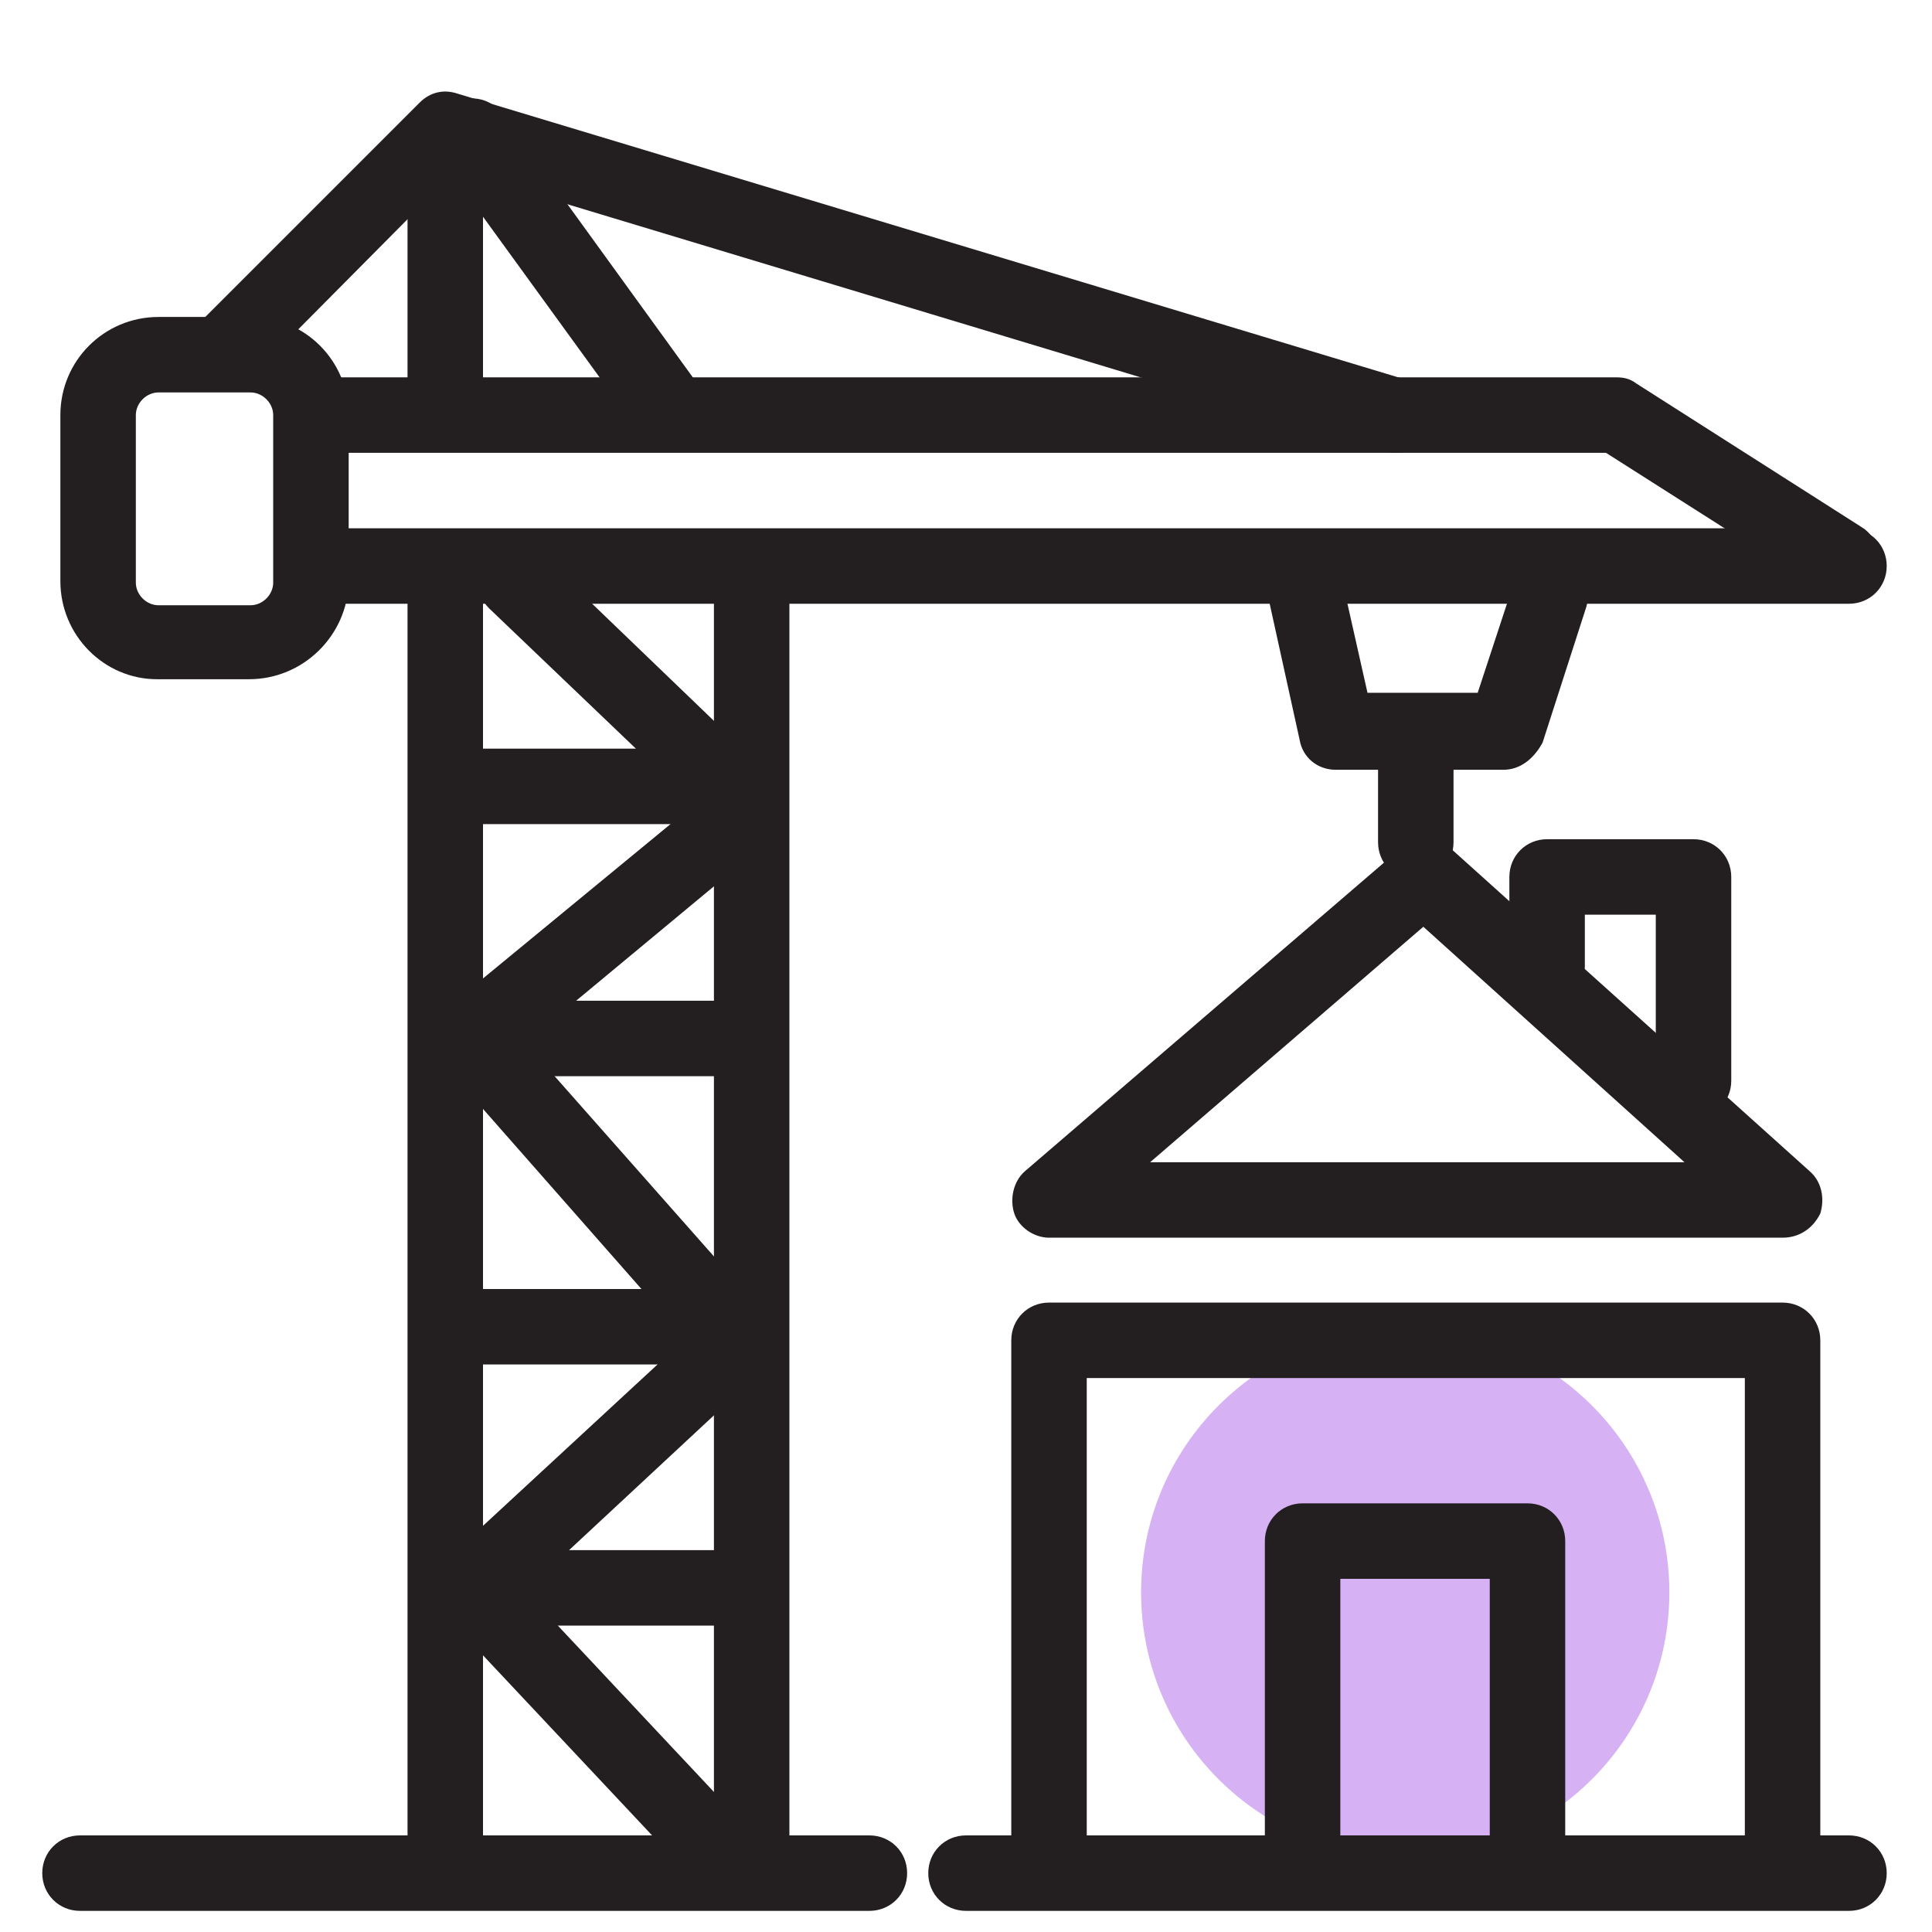 <svg version="1.1" id="Layer_1" xmlns="http://www.w3.org/2000/svg" x="0" y="0" viewBox="0 0 128 128" style="enable-background:new 0 0 128 128" xml:space="preserve"><style>.st1{fill:#231f20}</style><circle cx="93.1" cy="105.5" r="17.5" style="fill:#d6b2f5"/><path class="st1" d="M16.5 45h-6.1C6.9 45 4 42.1 4 38.5v-11c0-3.6 2.9-6.5 6.5-6.5h6.1c3.6 0 6.5 2.9 6.5 6.5v11.1c-.1 3.5-3 6.4-6.6 6.4zm-6-19c-.8 0-1.5.7-1.5 1.5v11.1c0 .8.7 1.5 1.5 1.5h6.1c.8 0 1.5-.7 1.5-1.5V27.5c0-.8-.7-1.5-1.5-1.5h-6.1z"/><path class="st1" d="M92.5 30c-.2 0-.5 0-.7-.1L30.2 11.3l-12.9 13c-1 1-2.6 1-3.5 0-1-1-1-2.6 0-3.5l14-14c.7-.7 1.6-.9 2.5-.6l63 19c1.3.4 2.1 1.8 1.7 3.1-.4 1-1.4 1.7-2.5 1.7z"/><path class="st1" d="M122 39.5c-.5 0-.9-.1-1.3-.4L106.4 30H22.5c-1.4 0-2.5-1.1-2.5-2.5s1.1-2.5 2.5-2.5h84.6c.5 0 .9.1 1.3.4l14.9 9.5c1.2.7 1.5 2.3.8 3.5-.5.7-1.3 1.1-2.1 1.1z"/><path class="st1" d="M122.5 40h-100c-1.4 0-2.5-1.1-2.5-2.5s1.1-2.5 2.5-2.5h100c1.4 0 2.5 1.1 2.5 2.5s-1.1 2.5-2.5 2.5z"/><path class="st1" d="M29.5 125c-1.4 0-2.5-1.1-2.5-2.5v-84c0-1.4 1.1-2.5 2.5-2.5s2.5 1.1 2.5 2.5v84c0 1.4-1.1 2.5-2.5 2.5zM49.8 125c-1.4 0-2.5-1.1-2.5-2.5v-84c0-1.4 1.1-2.5 2.5-2.5s2.5 1.1 2.5 2.5v84c0 1.4-1.1 2.5-2.5 2.5zM29.5 29c-1.4 0-2.5-1.1-2.5-2.5V11.3c0-1.4 1.1-2.5 2.5-2.5S32 9.9 32 11.3v15.2c0 1.4-1.1 2.5-2.5 2.5z"/><path class="st1" d="M43.9 29c-.8 0-1.5-.4-2-1L29.2 10.5c-.8-1.1-.6-2.7.6-3.5 1.1-.8 2.7-.6 3.5.6L45.9 25c.8 1.1.6 2.7-.6 3.5-.4.3-.9.5-1.4.5zM99.6 51H88.5c-1.2 0-2.2-.8-2.4-2l-2.2-10c-.3-1.3.5-2.7 1.9-3 1.4-.3 2.7.6 3 1.9l1.8 8h7.3l2.4-7.3c.4-1.3 1.8-2 3.2-1.6 1.3.4 2 1.8 1.6 3.2l-2.9 9c-.6 1.1-1.5 1.8-2.6 1.8zM118.1 82H69.5c-1 0-2-.7-2.3-1.6s-.1-2.1.7-2.8l24.9-21.4c1-.8 2.4-.8 3.3 0l23.8 21.4c.8.7 1 1.8.7 2.8-.5 1-1.4 1.6-2.5 1.6zm-41.9-5h35.4L94.3 61.4 76.2 77z"/><path class="st1" d="M93.8 58.3c-1.4 0-2.5-1.1-2.5-2.5v-7.3c0-1.4 1.1-2.5 2.5-2.5s2.5 1.1 2.5 2.5v7.3c0 1.4-1.1 2.5-2.5 2.5zM118.1 124.1c-1.4 0-2.5-1.1-2.5-2.5V91.3H72v30.3c0 1.4-1.1 2.5-2.5 2.5S67 123 67 121.6V88.8c0-1.4 1.1-2.5 2.5-2.5h48.6c1.4 0 2.5 1.1 2.5 2.5v32.8c0 1.4-1.1 2.5-2.5 2.5z"/><path class="st1" d="M101.2 124.1c-1.4 0-2.5-1.1-2.5-2.5v-17h-9.9v17c0 1.4-1.1 2.5-2.5 2.5s-2.5-1.1-2.5-2.5v-19.5c0-1.4 1.1-2.5 2.5-2.5h14.9c1.4 0 2.5 1.1 2.5 2.5v19.5c0 1.4-1.1 2.5-2.5 2.5z"/><path class="st1" d="M122.5 126.6H64c-1.4 0-2.5-1.1-2.5-2.5s1.1-2.5 2.5-2.5h58.5c1.4 0 2.5 1.1 2.5 2.5s-1.1 2.5-2.5 2.5zM46.6 124.1c-.7 0-1.3-.3-1.8-.8l-15.4-16.4c-.5-.5-.7-1.1-.7-1.8s.3-1.3.8-1.7l15.9-14.7-16.1-18.3c-.4-.5-.7-1.2-.6-1.9.1-.7.4-1.3.9-1.7L46 53.3l-13.6-13c-1-1-1-2.5-.1-3.5 1-1 2.5-1 3.5-.1l15.6 15c.5.5.8 1.2.8 1.9s-.4 1.4-.9 1.8L34.8 69.1l16 18.1c.9 1 .8 2.6-.2 3.5l-15.8 14.7L48.5 120c.9 1 .9 2.6-.1 3.5-.6.4-1.2.6-1.8.6z"/><path class="st1" d="M48.4 54.6H31.2c-1.4 0-2.5-1.1-2.5-2.5s1.1-2.5 2.5-2.5h17.2c1.4 0 2.5 1.1 2.5 2.5s-1.1 2.5-2.5 2.5zM45.5 90.4H31.2c-1.4 0-2.5-1.1-2.5-2.5s1.1-2.5 2.5-2.5h14.3c1.4 0 2.5 1.1 2.5 2.5s-1.1 2.5-2.5 2.5zM48.4 107.7H34.2c-1.4 0-2.5-1.1-2.5-2.5s1.1-2.5 2.5-2.5h14.2c1.4 0 2.5 1.1 2.5 2.5s-1.1 2.5-2.5 2.5zM57.6 126.6H5.3c-1.4 0-2.5-1.1-2.5-2.5s1.1-2.5 2.5-2.5h52.3c1.4 0 2.5 1.1 2.5 2.5s-1.1 2.5-2.5 2.5zM112.2 74.1c-1.4 0-2.5-1.1-2.5-2.5v-11H105V64c0 1.4-1.1 2.5-2.5 2.5S100 65.4 100 64v-5.9c0-1.4 1.1-2.5 2.5-2.5h9.7c1.4 0 2.5 1.1 2.5 2.5v13.5c0 1.4-1.1 2.5-2.5 2.5zM48.4 71.3H34.2c-1.4 0-2.5-1.1-2.5-2.5s1.1-2.5 2.5-2.5h14.2c1.4 0 2.5 1.1 2.5 2.5s-1.1 2.5-2.5 2.5z"/></svg>